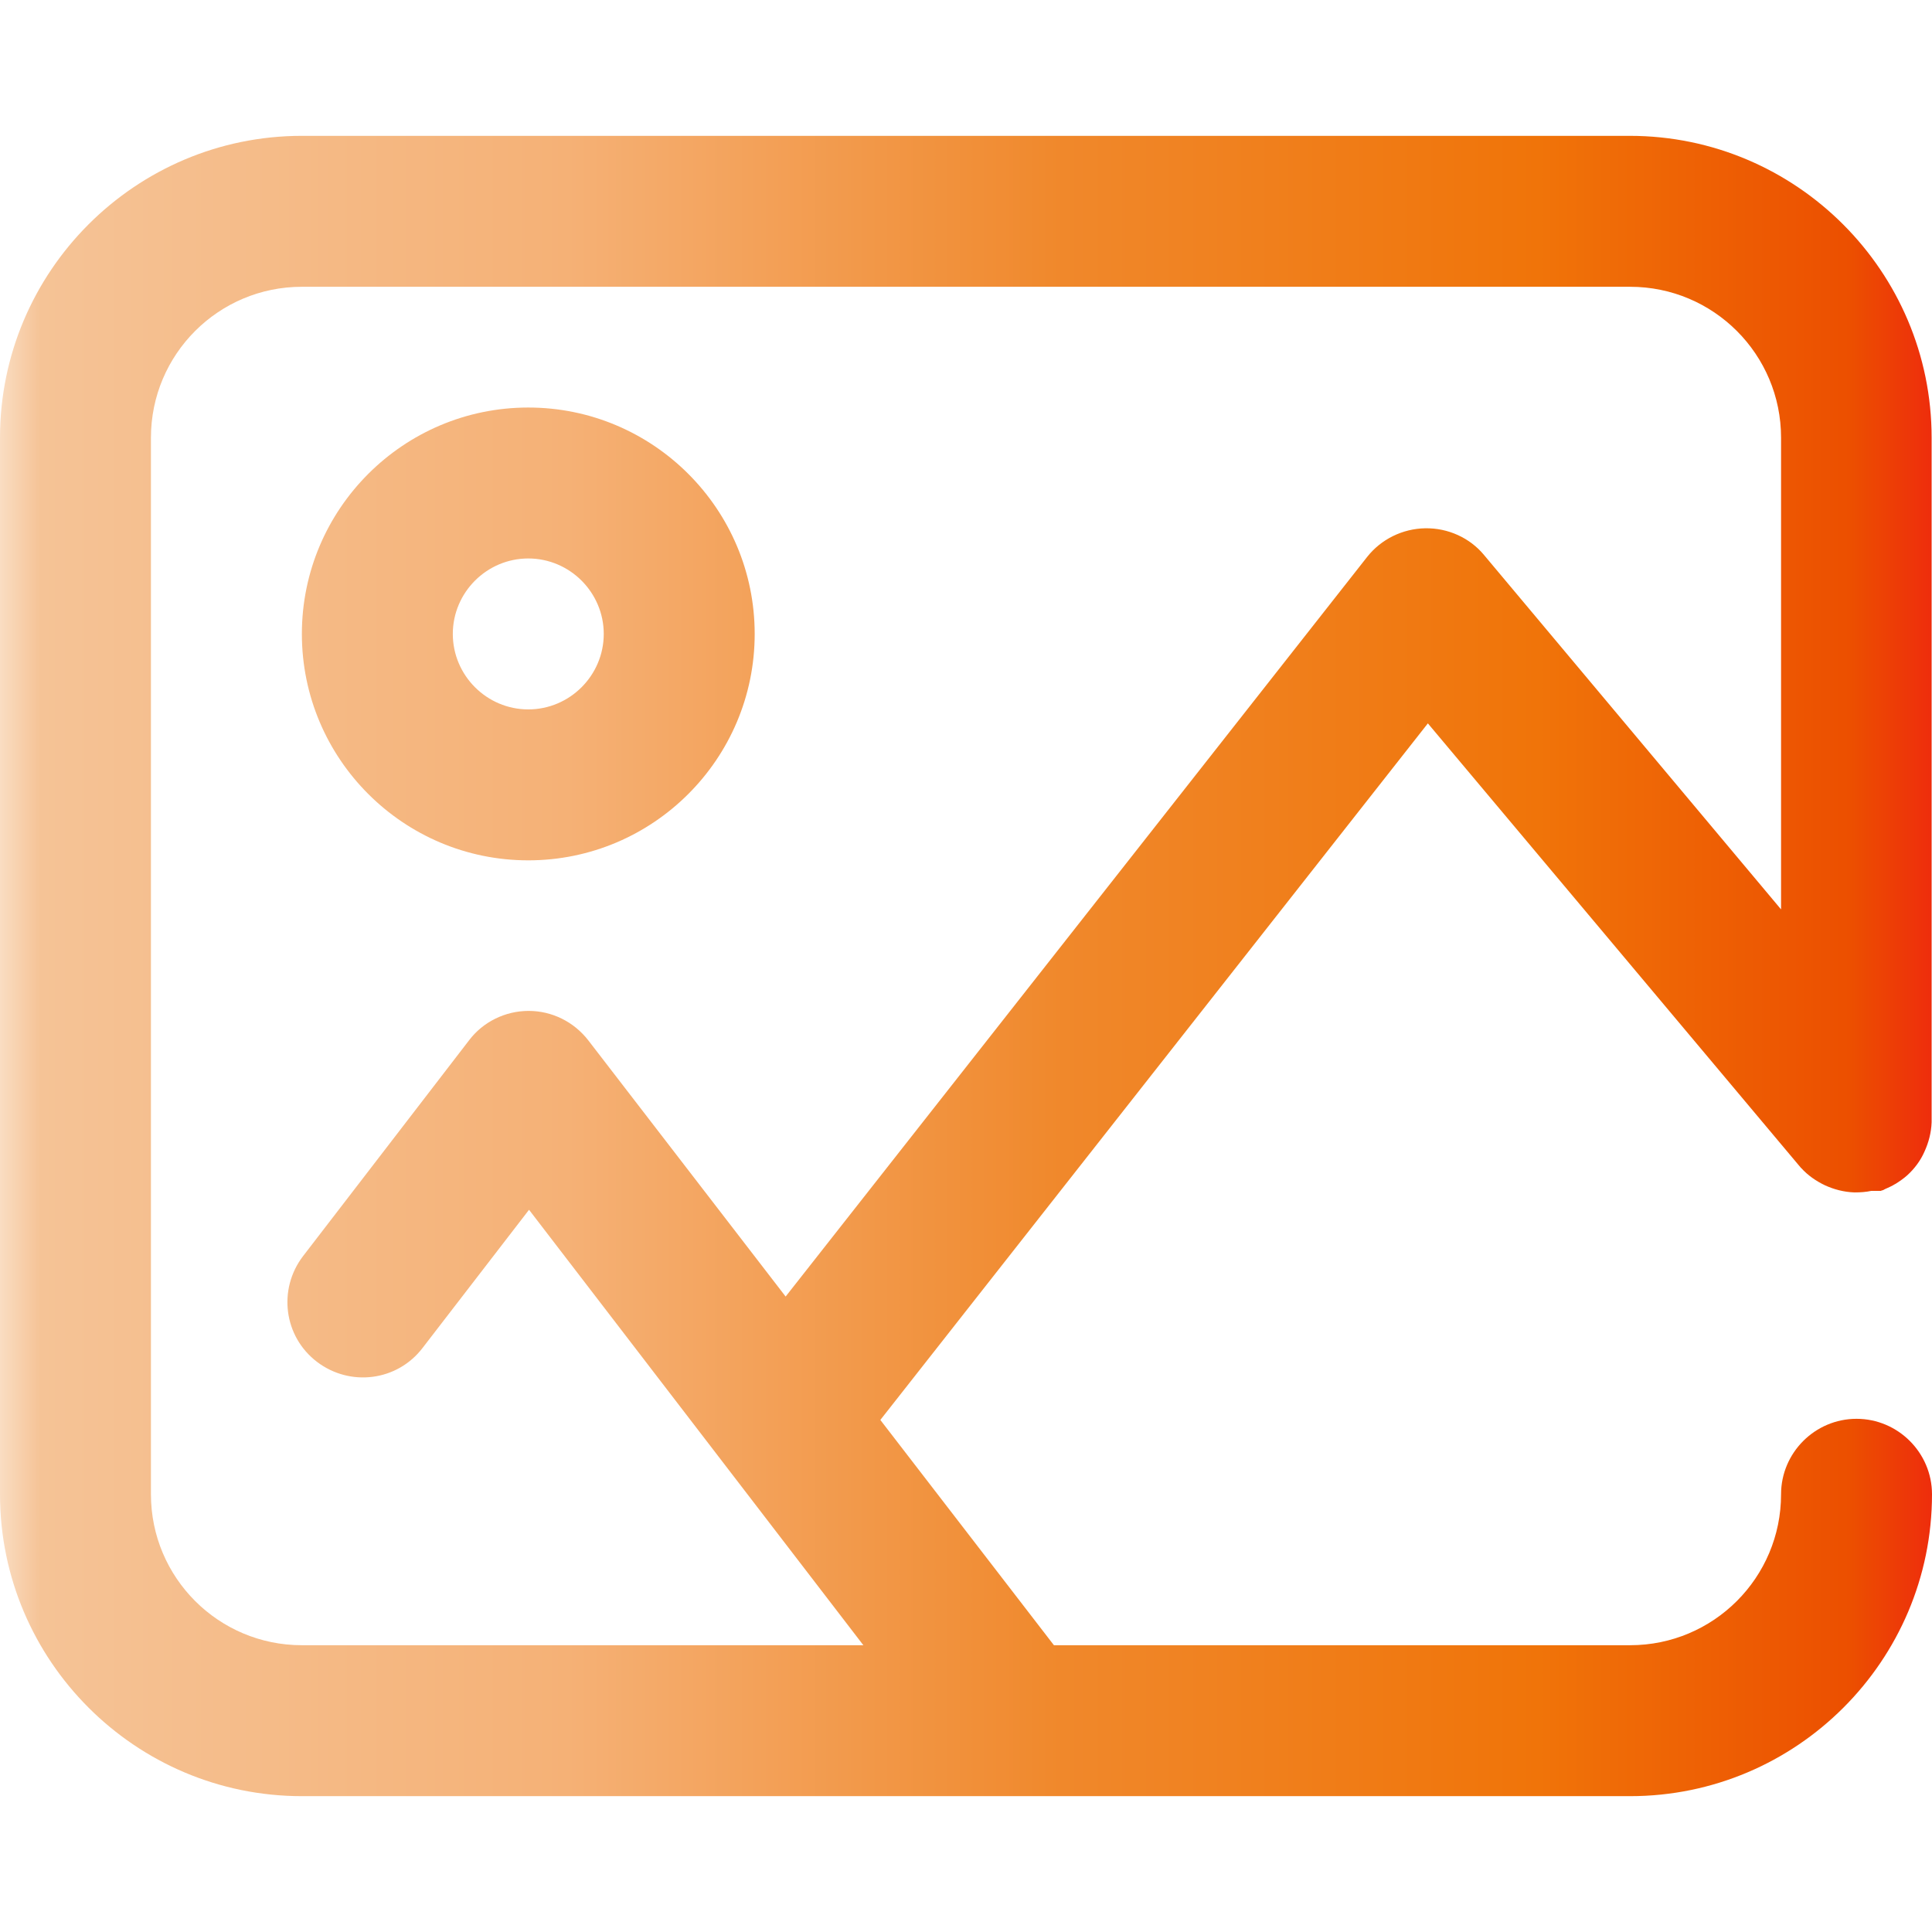 <?xml version="1.0" encoding="utf-8"?>
<!-- Generator: Adobe Illustrator 26.2.1, SVG Export Plug-In . SVG Version: 6.00 Build 0)  -->
<svg version="1.1" id="Capa_1" xmlns="http://www.w3.org/2000/svg" xmlns:xlink="http://www.w3.org/1999/xlink" x="0px" y="0px"
	 viewBox="0 0 512 512" style="enable-background:new 0 0 512 512;" xml:space="preserve">
<style type="text/css">
	.st0{fill:url(#SVGID_1_);}
</style>
<linearGradient id="SVGID_1_" gradientUnits="userSpaceOnUse" x1="0" y1="30" x2="512" y2="30" gradientTransform="matrix(1 0 0 1 0 225.999)">
	<stop  offset="0" style="stop-color:#FADDC2"/>
	<stop  offset="2.100000e-02" style="stop-color:#F5C396"/>
	<stop  offset="0.293" style="stop-color:#F5B176"/>
	<stop  offset="0.55" style="stop-color:#F0882B"/>
	<stop  offset="0.796" style="stop-color:#F07409"/>
	<stop  offset="0.958" style="stop-color:#EC4F00"/>
	<stop  offset="1" style="stop-color:#EE2D0C"/>
</linearGradient>
<path class="st0" d="M476.6,308.7c0.2,0.2,0.4,0.5,0.6,0.7c0,0,0,0,0,0c0,0,0,0.1,0.1,0.1c1.8,2,4,3.5,6.3,4.6
	c2.4,1.1,5,1.8,7.8,1.9c0.1,0,0.1,0,0.2,0c0,0,0,0,0,0c1.4,0,2.9-0.1,4.3-0.4l0.1,0c0.1,0,0.1,0,0.2,0c0,0,0.1,0,0.1,0
	c0.1,0,0.1,0,0.2,0c0,0,0.1,0,0.1,0c0,0,0.1,0,0.1,0c0,0,0.1,0,0.1,0c0,0,0.1,0,0.1,0c0,0,0.1,0,0.1,0c0,0,0.1,0,0.1,0
	c0,0,0.1,0,0.1,0c0,0,0.1,0,0.1,0c0,0,0.1,0,0.1,0l0.1,0c0,0,0.1,0,0.1,0c0,0,0.1,0,0.1,0c0,0,0.1,0,0.1,0c0,0,0.1,0,0.1,0
	c0,0,0.1,0,0.1,0c0,0,0.1,0,0.1,0c0,0,0.1,0,0.1,0c0,0,0.1,0,0.1,0c0,0,0,0,0.1,0c0.1,0,0.1,0,0.2-0.1c0,0,0,0,0.1,0
	c0.1,0,0.1,0,0.2-0.1c0,0,0,0,0.1,0c0.1,0,0.1,0,0.2-0.1l0,0c0.1,0,0.1-0.1,0.2-0.1c0,0,0,0,0,0c0.1,0,0.1-0.1,0.2-0.1
	c0.9-0.4,1.8-0.8,2.6-1.3c0,0,0,0,0,0c0.1,0,0.1-0.1,0.2-0.1c1.1-0.7,2.1-1.4,3-2.2c0,0,0,0,0,0c0,0,0,0,0,0c2-1.8,3.6-4,4.6-6.3
	c1.1-2.4,1.8-5,1.9-7.8c0,0,0-0.1,0-0.1c0,0,0,0,0-0.1c0-0.1,0-0.1,0-0.2c0,0,0,0,0,0c0-0.1,0-0.2,0-0.3V116c0-44.1-35.9-80-80-80
	H80C35.9,36,0,71.9,0,116v280c0,44.1,35.9,80,80,80h189.4c0,0,0.1,0,0.1,0c0.1,0,0.1,0,0.2,0H432c44.1,0,80-35.9,80-80
	c0-11-9-20-20-20s-20,9-20,20c0,22.1-17.9,40-40,40H279.3l-46-59.7l145.1-184.6L476.6,308.7z M377.7,140c-6,0.1-11.7,2.9-15.4,7.6
	l-154.1,196l-52.3-67.9c-3.8-4.9-9.6-7.8-15.8-7.8h0c-6.2,0-12.1,2.9-15.8,7.8l-44,57.2c-6.7,8.8-5.1,21.3,3.7,28
	c8.8,6.7,21.3,5.1,28-3.7l28.2-36.6L228.8,436H80c-22.1,0-40-17.9-40-40V116c0-22.1,17.9-40,40-40h352c22.1,0,40,17.9,40,40v125
	l-78.7-93.9C389.5,142.5,383.7,139.9,377.7,140z M140,108c-33.1,0-60,26.9-60,60s26.9,60,60,60s60-26.9,60-60S173.1,108,140,108z
	 M140,188c-11,0-20-9-20-20s9-20,20-20s20,9,20,20S151,188,140,188z"/>
</svg>

